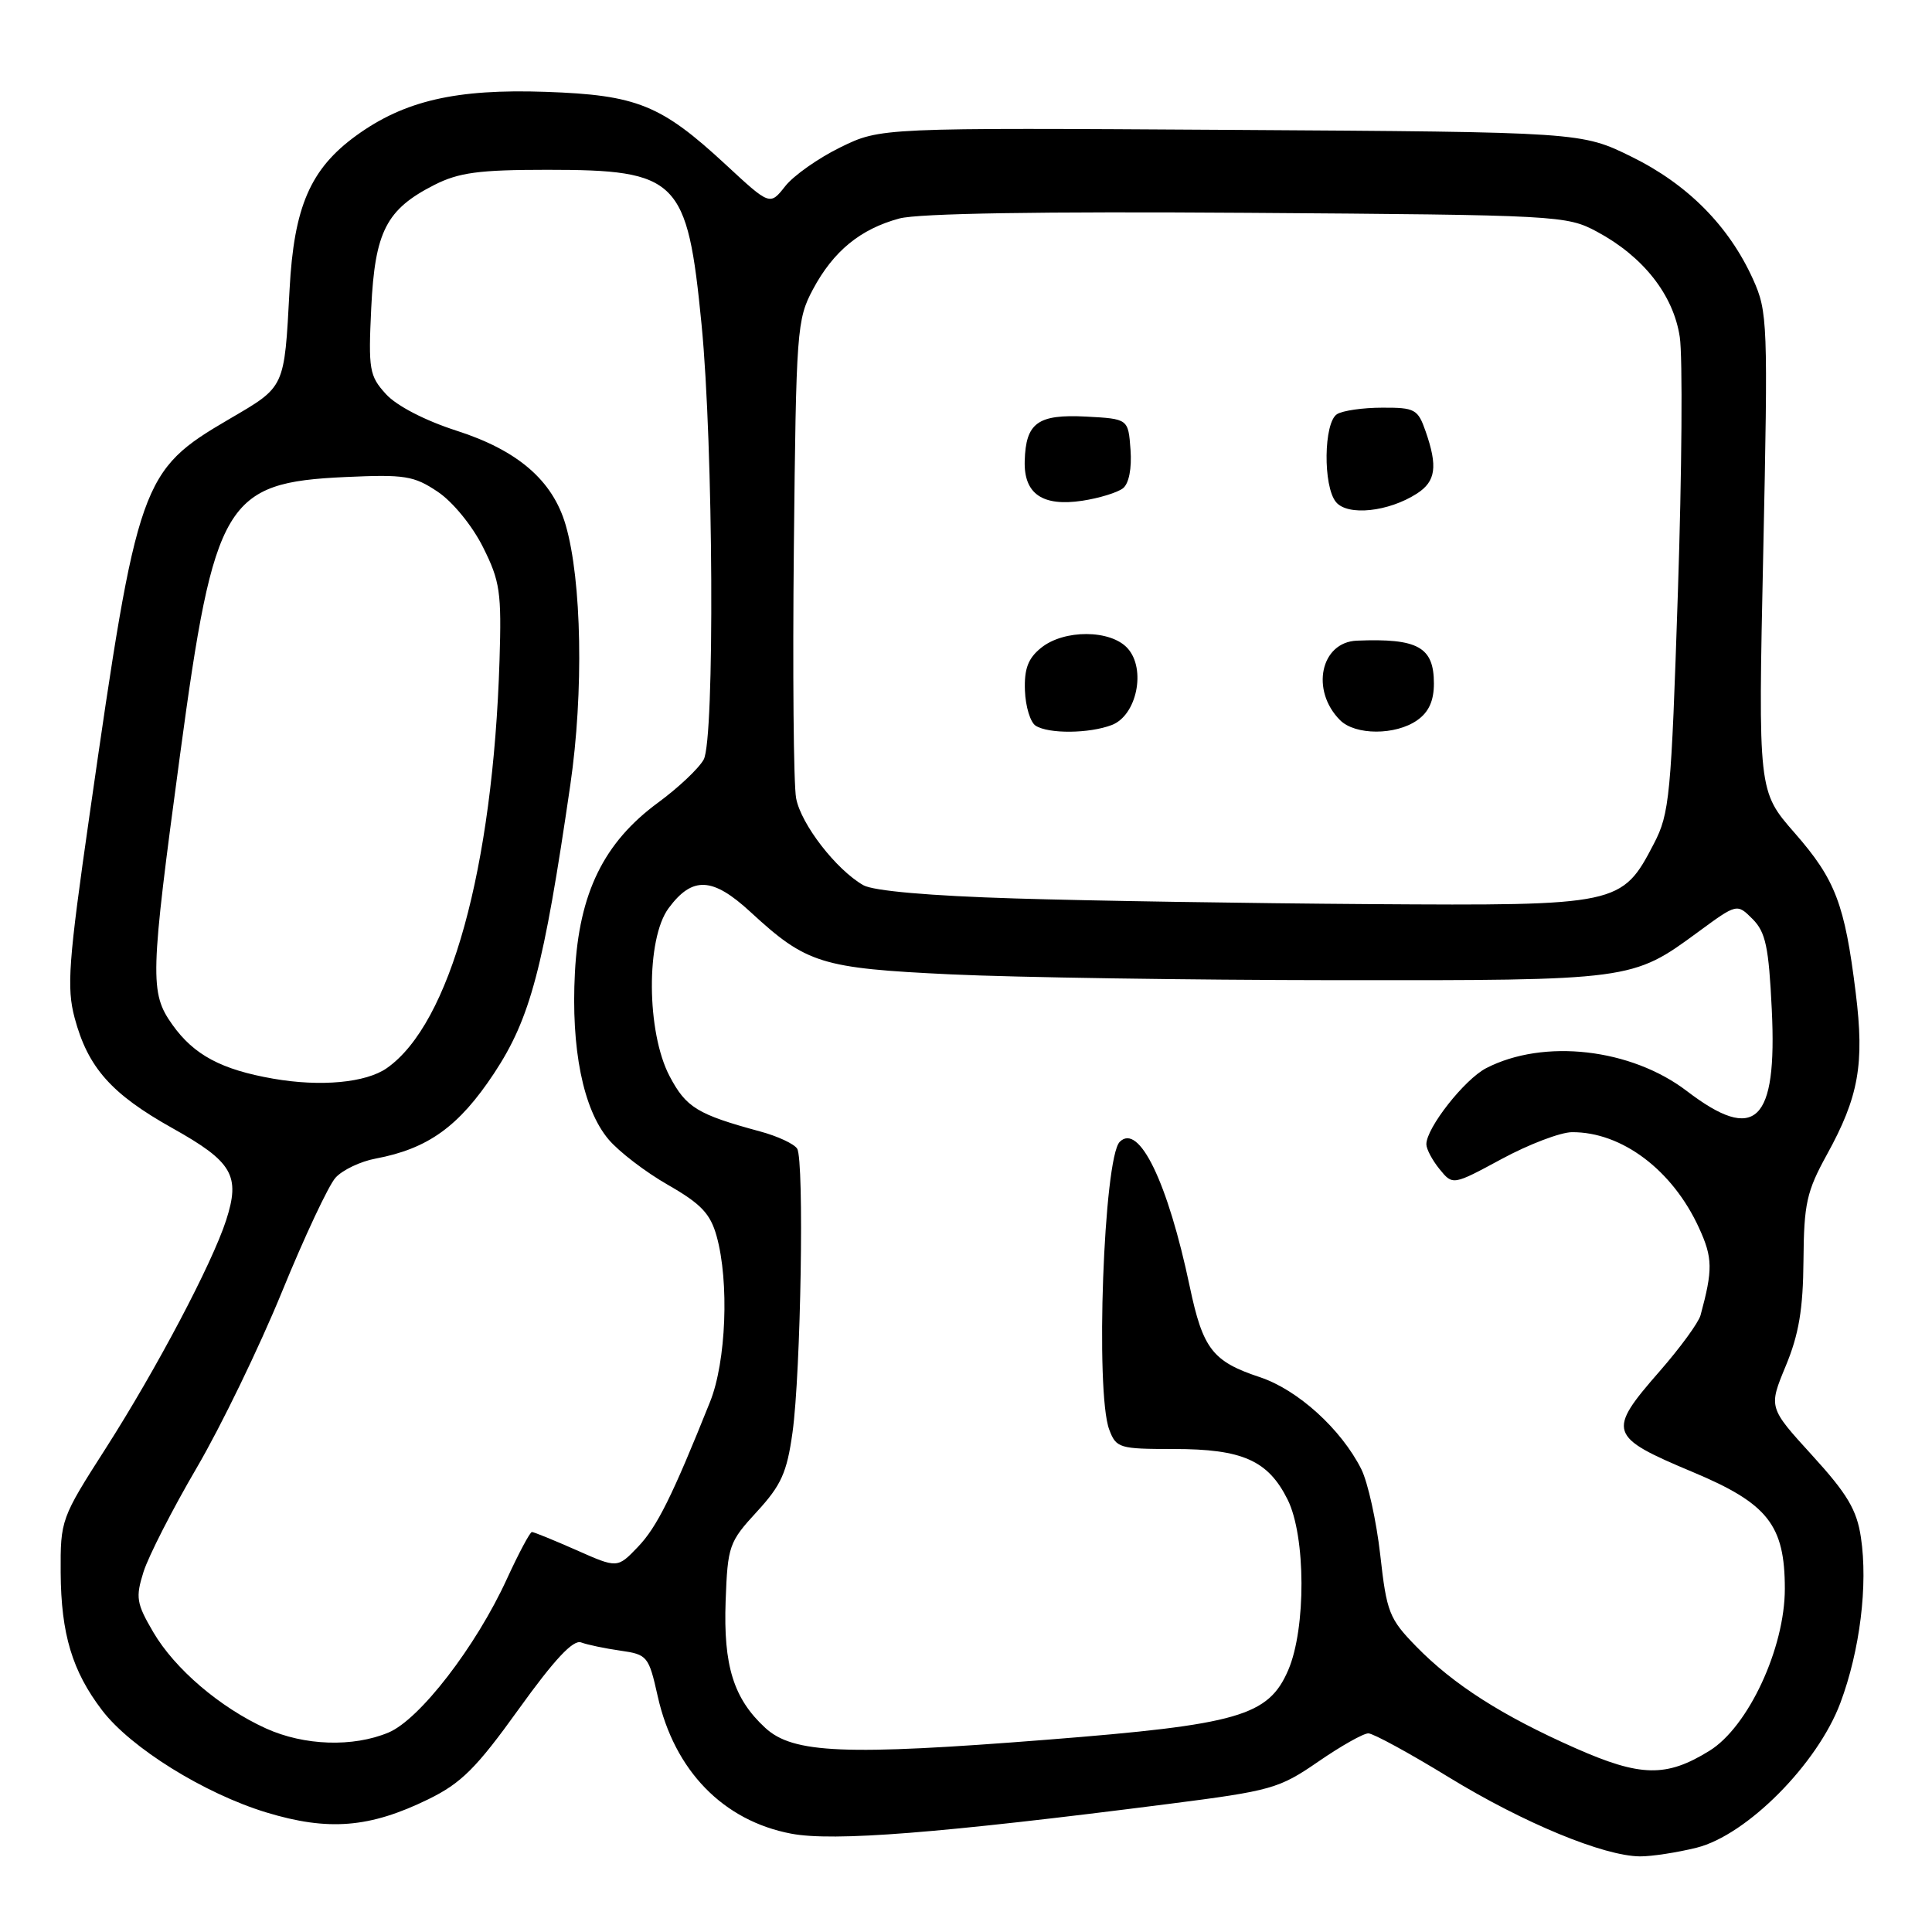 <?xml version="1.0" encoding="UTF-8" standalone="no"?>
<!DOCTYPE svg PUBLIC "-//W3C//DTD SVG 1.1//EN" "http://www.w3.org/Graphics/SVG/1.1/DTD/svg11.dtd" >
<svg xmlns="http://www.w3.org/2000/svg" xmlns:xlink="http://www.w3.org/1999/xlink" version="1.1" viewBox="0 0 256 256">
 <g >
 <path fill="currentColor"
d=" M 224.81 244.83 C 231.47 243.16 240.84 233.72 243.86 225.64 C 246.45 218.73 247.53 210.01 246.58 203.71 C 246.04 200.07 244.78 197.95 240.12 192.84 C 234.34 186.50 234.34 186.50 236.62 181.00 C 238.36 176.81 238.92 173.47 238.97 167.00 C 239.03 159.48 239.39 157.87 242.07 153.00 C 246.29 145.34 247.07 141.00 245.89 131.53 C 244.44 119.79 243.20 116.54 237.81 110.38 C 232.96 104.84 232.96 104.84 233.64 73.16 C 234.28 42.69 234.23 41.32 232.28 36.99 C 229.09 29.95 223.64 24.44 216.23 20.79 C 209.55 17.50 209.55 17.50 163.11 17.21 C 116.68 16.92 116.68 16.92 111.36 19.52 C 108.44 20.95 105.14 23.27 104.04 24.68 C 102.02 27.24 102.02 27.24 96.15 21.80 C 87.59 13.88 84.41 12.59 72.31 12.17 C 60.43 11.76 53.59 13.34 47.21 17.96 C 41.13 22.37 38.95 27.38 38.37 38.35 C 37.66 51.55 37.83 51.17 30.36 55.54 C 18.67 62.38 18.23 63.63 11.88 107.89 C 9.06 127.51 8.82 130.86 9.89 134.88 C 11.65 141.46 14.75 144.96 22.87 149.50 C 30.82 153.95 31.88 155.77 29.96 161.70 C 28.08 167.49 20.72 181.42 14.02 191.90 C 8.08 201.17 8.00 201.40 8.04 208.40 C 8.09 216.51 9.58 221.45 13.52 226.61 C 17.31 231.59 27.08 237.66 35.30 240.16 C 43.50 242.65 48.98 242.21 56.74 238.42 C 61.12 236.28 63.11 234.30 68.74 226.46 C 73.46 219.89 75.95 217.23 77.00 217.63 C 77.83 217.94 80.17 218.43 82.21 218.72 C 85.78 219.23 85.96 219.45 87.15 224.76 C 89.35 234.60 95.82 241.26 104.84 242.97 C 110.42 244.03 124.46 242.92 154.85 239.03 C 168.46 237.29 169.49 237.00 174.67 233.43 C 177.67 231.36 180.66 229.67 181.32 229.68 C 181.97 229.69 186.78 232.31 192.00 235.51 C 201.89 241.56 212.49 245.94 217.31 245.98 C 218.85 245.99 222.23 245.47 224.81 244.83 Z  M 208.75 231.64 C 199.03 227.34 192.59 223.22 187.65 218.16 C 184.07 214.49 183.74 213.64 182.89 206.03 C 182.38 201.53 181.25 196.42 180.38 194.67 C 177.71 189.36 171.95 184.14 166.93 182.48 C 160.67 180.40 159.39 178.75 157.65 170.49 C 154.74 156.65 150.92 148.75 148.37 151.30 C 146.24 153.43 145.11 184.52 146.98 189.43 C 147.90 191.88 148.31 192.00 155.52 192.00 C 164.64 192.00 168.03 193.51 170.62 198.71 C 173.03 203.56 173.07 215.78 170.70 221.29 C 168.08 227.38 164.13 228.52 138.76 230.52 C 111.96 232.63 105.08 232.35 101.40 228.95 C 97.20 225.08 95.84 220.71 96.15 212.13 C 96.42 204.83 96.60 204.32 100.28 200.32 C 103.52 196.80 104.27 195.13 105.01 189.82 C 106.12 181.86 106.58 153.75 105.63 152.21 C 105.24 151.57 103.02 150.54 100.71 149.92 C 92.41 147.67 90.92 146.76 88.73 142.61 C 85.65 136.77 85.58 124.39 88.60 120.33 C 91.75 116.08 94.42 116.21 99.44 120.84 C 106.88 127.70 108.78 128.29 126.00 129.11 C 134.53 129.51 157.47 129.86 177.00 129.88 C 216.24 129.92 216.27 129.91 225.00 123.50 C 230.16 119.71 230.16 119.71 232.23 121.78 C 233.96 123.52 234.37 125.47 234.77 133.76 C 235.50 148.73 232.61 151.51 223.53 144.58 C 216.13 138.92 204.54 137.60 196.92 141.54 C 194.05 143.03 189.00 149.45 189.00 151.62 C 189.00 152.26 189.79 153.74 190.75 154.92 C 192.50 157.07 192.50 157.07 199.00 153.56 C 202.57 151.63 206.75 150.04 208.28 150.02 C 214.89 149.97 221.63 155.04 225.13 162.71 C 226.95 166.67 226.97 168.24 225.33 174.28 C 225.06 175.26 222.63 178.59 219.92 181.69 C 212.90 189.72 213.11 190.36 224.29 195.05 C 234.25 199.22 236.50 202.07 236.50 210.52 C 236.50 218.39 231.65 228.82 226.51 231.99 C 220.79 235.53 217.39 235.46 208.75 231.64 Z  M 35.25 229.03 C 29.16 226.26 23.17 221.15 20.31 216.27 C 18.07 212.45 17.95 211.67 19.02 208.27 C 19.68 206.20 22.84 200.00 26.06 194.50 C 29.28 189.00 34.36 178.51 37.35 171.20 C 40.34 163.88 43.54 157.06 44.46 156.05 C 45.38 155.03 47.77 153.89 49.77 153.52 C 56.72 152.21 60.80 149.27 65.46 142.23 C 70.28 134.93 72.03 128.31 75.57 104.00 C 77.36 91.73 77.09 76.89 74.95 69.55 C 73.23 63.66 68.62 59.68 60.50 57.07 C 56.33 55.73 52.54 53.77 51.14 52.22 C 48.94 49.81 48.80 48.98 49.19 40.81 C 49.68 30.67 51.18 27.74 57.56 24.50 C 60.79 22.86 63.48 22.50 72.50 22.50 C 89.86 22.50 91.07 23.71 92.96 43.00 C 94.53 58.98 94.72 98.02 93.24 100.65 C 92.58 101.84 89.86 104.40 87.20 106.35 C 80.01 111.63 76.73 118.32 76.18 128.86 C 75.65 138.95 77.26 146.97 80.63 150.97 C 81.99 152.59 85.54 155.31 88.52 157.01 C 92.90 159.52 94.13 160.82 94.96 163.81 C 96.64 169.85 96.22 180.43 94.09 185.74 C 89.06 198.30 87.05 202.34 84.53 204.97 C 81.81 207.81 81.81 207.81 76.38 205.40 C 73.39 204.08 70.74 203.00 70.48 203.00 C 70.23 203.00 68.73 205.81 67.15 209.25 C 63.06 218.18 55.60 227.85 51.48 229.57 C 46.77 231.54 40.31 231.32 35.25 229.03 Z  M 36.20 142.93 C 29.33 141.73 25.70 139.79 22.85 135.79 C 19.82 131.53 19.88 129.47 23.86 100.00 C 28.39 66.41 29.86 63.94 45.75 63.21 C 53.64 62.85 54.84 63.04 58.00 65.16 C 59.99 66.49 62.58 69.66 64.00 72.50 C 66.26 77.01 66.47 78.48 66.19 87.50 C 65.32 115.10 59.64 135.66 51.26 141.53 C 48.49 143.47 42.50 144.03 36.20 142.93 Z  M 134.50 119.05 C 123.22 118.71 115.71 118.05 114.39 117.29 C 110.78 115.22 106.13 109.20 105.49 105.77 C 105.15 103.97 105.02 89.00 105.19 72.50 C 105.49 43.72 105.59 42.33 107.72 38.34 C 110.43 33.27 114.00 30.35 119.17 28.95 C 121.71 28.27 137.92 28.01 165.29 28.20 C 206.52 28.49 207.59 28.55 211.59 30.69 C 217.73 33.98 221.74 39.07 222.58 44.66 C 222.97 47.27 222.86 62.48 222.33 78.45 C 221.44 105.53 221.23 107.79 219.15 111.79 C 214.91 119.94 214.53 120.02 181.50 119.80 C 165.55 119.69 144.40 119.36 134.50 119.05 Z  M 147.31 96.07 C 150.63 94.81 151.90 88.65 149.41 85.90 C 147.16 83.41 140.98 83.38 137.94 85.85 C 136.22 87.24 135.70 88.63 135.81 91.52 C 135.89 93.63 136.53 95.72 137.23 96.16 C 138.95 97.26 144.32 97.21 147.31 96.07 Z  M 187.78 95.44 C 189.32 94.37 190.00 92.86 190.00 90.57 C 190.00 85.73 187.89 84.56 179.79 84.89 C 174.98 85.09 173.63 91.49 177.57 95.43 C 179.58 97.44 184.91 97.45 187.78 95.44 Z  M 187.75 65.40 C 190.25 63.79 190.53 61.82 188.90 57.15 C 187.88 54.22 187.48 54.00 183.15 54.02 C 180.59 54.02 177.90 54.41 177.16 54.88 C 175.39 56.00 175.29 64.44 177.03 66.53 C 178.58 68.40 183.98 67.83 187.75 65.40 Z  M 148.80 64.70 C 149.59 64.08 149.98 62.07 149.80 59.59 C 149.50 55.50 149.50 55.50 143.91 55.20 C 137.51 54.87 135.92 56.02 135.78 61.08 C 135.65 65.44 138.14 67.15 143.42 66.35 C 145.66 66.01 148.08 65.26 148.80 64.70 Z "/>
</g>
</svg>